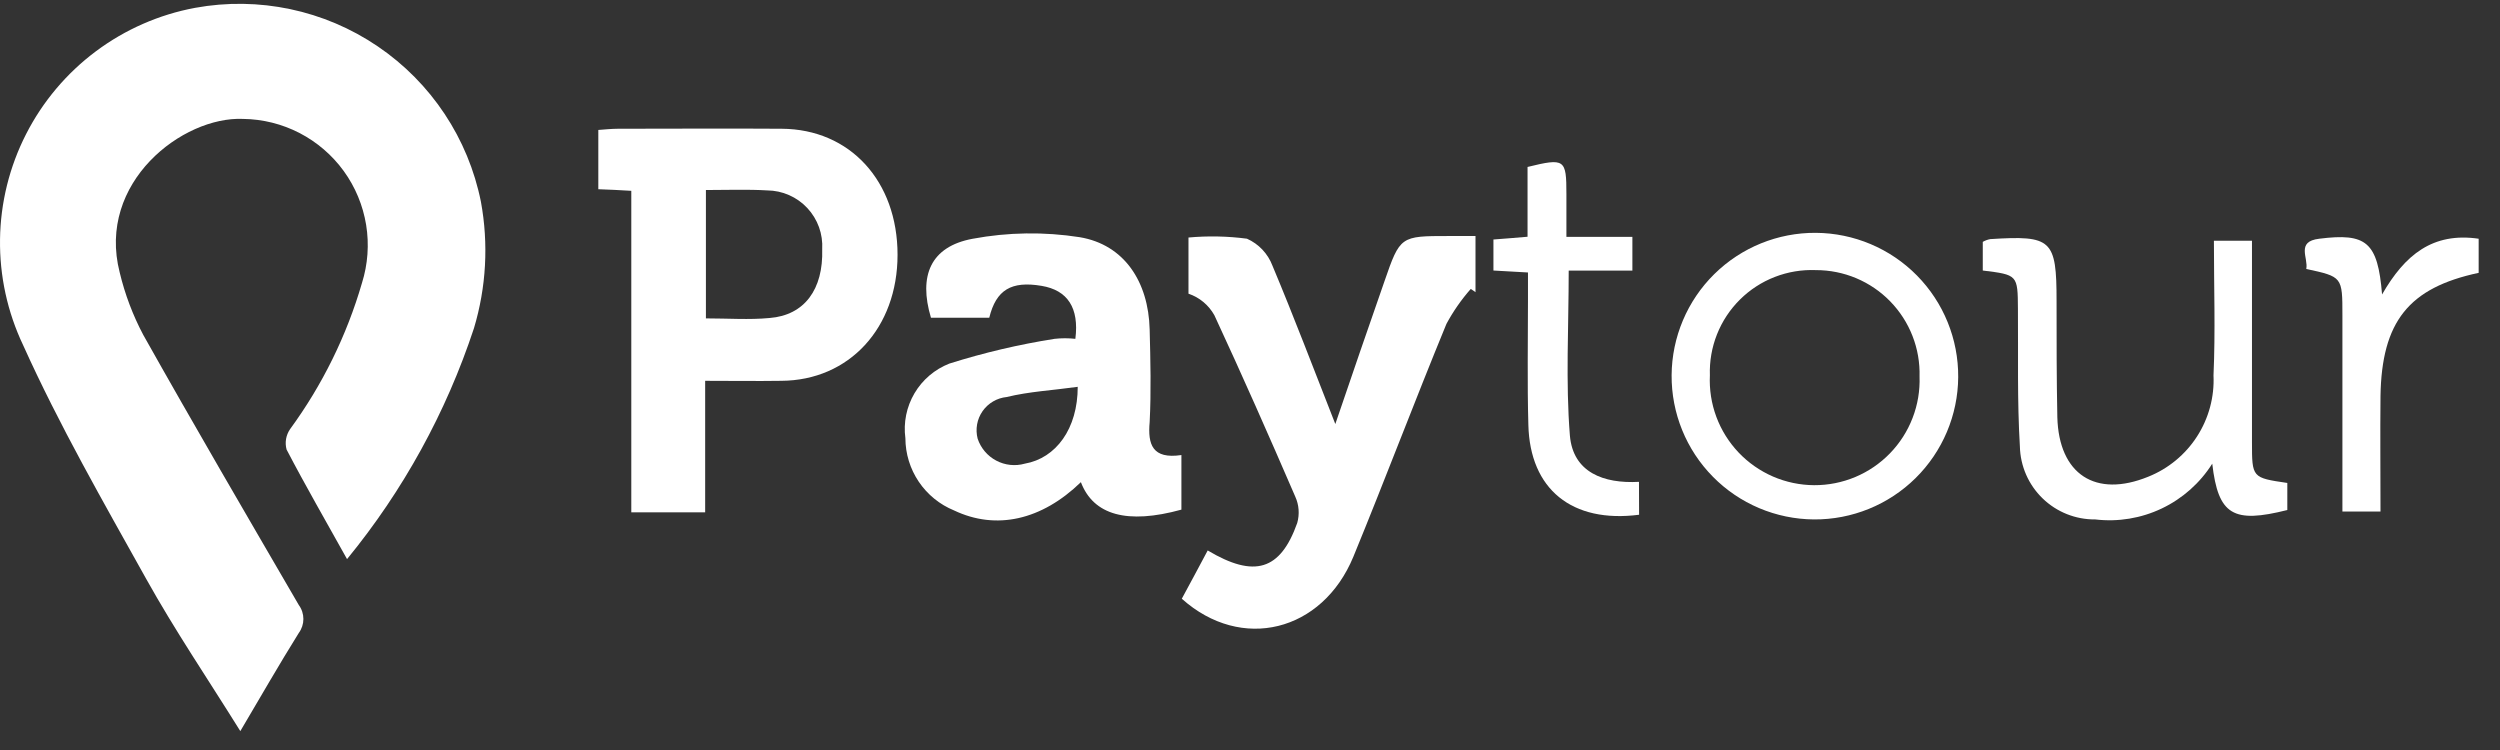 <svg width="110" height="33" viewBox="0 0 110 33" fill="none" xmlns="http://www.w3.org/2000/svg">
<rect x="0" y="0" width="110" height="33" fill="#333333" stroke="none"/>
<path fill-rule="evenodd" clip-rule="evenodd" d="M15.27 24.601C14.337 22.924 13.438 21.37 12.61 19.781C12.568 19.629 12.56 19.469 12.587 19.314C12.614 19.158 12.675 19.01 12.765 18.88C14.185 16.939 15.255 14.764 15.926 12.454C16.186 11.627 16.249 10.75 16.11 9.895C15.971 9.039 15.634 8.228 15.125 7.526C14.616 6.825 13.95 6.252 13.18 5.853C12.411 5.455 11.558 5.242 10.691 5.232C8.044 5.116 4.248 8.018 5.267 11.989C5.496 12.945 5.844 13.868 6.304 14.736C8.545 18.726 10.847 22.666 13.148 26.622C13.279 26.8 13.349 27.015 13.349 27.236C13.349 27.456 13.279 27.671 13.148 27.849C12.285 29.231 11.472 30.651 10.574 32.169C9.14 29.867 7.689 27.728 6.428 25.463C4.542 22.079 2.606 18.71 1.017 15.186C0.326 13.732 -0.021 12.139 0.001 10.529C0.023 8.919 0.415 7.337 1.147 5.902C1.878 4.468 2.929 3.222 4.218 2.258C5.508 1.294 7.001 0.64 8.584 0.345C11.381 -0.166 14.267 0.442 16.619 2.039C18.972 3.635 20.603 6.092 21.161 8.88C21.501 10.732 21.396 12.639 20.854 14.443C19.633 18.144 17.74 21.587 15.27 24.601Z" fill="white"/>
<path fill-rule="evenodd" clip-rule="evenodd" d="M27.777 8.396C27.225 8.361 26.81 8.344 26.326 8.326V5.718C26.585 5.7 26.897 5.665 27.19 5.665C29.592 5.665 31.994 5.648 34.395 5.665C37.398 5.682 39.492 7.967 39.492 11.211C39.492 14.424 37.368 16.739 34.378 16.756C33.307 16.773 32.219 16.756 31.027 16.756V22.543H27.777V8.396ZM31.06 8.361V14.009C32.045 14.009 32.961 14.078 33.862 13.992C35.399 13.871 36.229 12.731 36.177 10.969C36.196 10.638 36.148 10.306 36.036 9.994C35.923 9.683 35.749 9.397 35.523 9.155C35.297 8.912 35.023 8.718 34.72 8.585C34.417 8.451 34.089 8.381 33.758 8.378C32.874 8.326 32.01 8.361 31.06 8.361Z" fill="white"/>
<path fill-rule="evenodd" clip-rule="evenodd" d="M64.713 12.714C64.299 13.184 63.94 13.699 63.643 14.251C62.242 17.654 60.947 21.092 59.548 24.496C58.183 27.798 54.625 28.694 51.999 26.344C52.379 25.652 52.759 24.927 53.139 24.22C55.194 25.446 56.335 25.1 57.078 23.011C57.187 22.627 57.157 22.216 56.992 21.853C55.834 19.175 54.66 16.515 53.433 13.872C53.184 13.424 52.778 13.086 52.293 12.922V10.451C53.15 10.373 54.014 10.39 54.867 10.503C55.124 10.617 55.355 10.782 55.548 10.986C55.74 11.191 55.891 11.432 55.99 11.695C56.94 13.958 57.804 16.238 58.754 18.657C59.496 16.463 60.205 14.425 60.913 12.386C61.604 10.385 61.622 10.385 63.73 10.385H64.922V12.856C64.87 12.818 64.8 12.766 64.713 12.714Z" fill="white"/>
<path fill-rule="evenodd" clip-rule="evenodd" d="M51.982 20.022V22.424C49.598 23.081 48.112 22.666 47.559 21.215C45.832 22.89 43.828 23.34 41.979 22.459C41.347 22.201 40.807 21.761 40.425 21.195C40.044 20.63 39.839 19.963 39.837 19.281C39.745 18.596 39.886 17.901 40.237 17.305C40.588 16.71 41.128 16.25 41.771 15.998C43.285 15.52 44.832 15.156 46.401 14.909C46.705 14.875 47.012 14.875 47.316 14.909C47.489 13.544 46.971 12.767 45.83 12.578C44.5 12.353 43.829 12.751 43.528 13.979H40.962C40.409 12.13 40.944 10.851 42.793 10.506C44.35 10.216 45.945 10.192 47.51 10.437C49.462 10.765 50.533 12.389 50.585 14.497C50.62 15.862 50.654 17.227 50.585 18.574C50.496 19.556 50.703 20.212 51.982 20.022ZM47.421 17.02C46.321 17.175 45.279 17.227 44.294 17.469C44.083 17.49 43.879 17.556 43.696 17.664C43.512 17.771 43.355 17.917 43.233 18.091C43.112 18.265 43.029 18.463 42.992 18.672C42.955 18.881 42.963 19.095 43.016 19.301C43.154 19.715 43.446 20.061 43.833 20.266C44.219 20.471 44.669 20.52 45.09 20.401C46.466 20.16 47.42 18.865 47.42 17.017L47.421 17.02Z" fill="white"/>
<path fill-rule="evenodd" clip-rule="evenodd" d="M79.813 22.855C78.985 22.849 78.166 22.68 77.404 22.358C76.641 22.036 75.949 21.567 75.368 20.977C74.193 19.787 73.54 18.179 73.551 16.507C73.563 14.835 74.238 13.235 75.428 12.061C76.619 10.887 78.227 10.233 79.899 10.245C81.571 10.256 83.171 10.931 84.345 12.122C85.519 13.312 86.172 14.921 86.161 16.593C86.15 18.265 85.474 19.864 84.284 21.038C83.093 22.213 81.485 22.866 79.813 22.855ZM75.235 16.515C75.206 17.136 75.302 17.757 75.519 18.341C75.736 18.924 76.069 19.457 76.497 19.909C76.925 20.36 77.441 20.72 78.012 20.968C78.583 21.215 79.198 21.344 79.82 21.348C80.442 21.351 81.059 21.229 81.633 20.988C82.207 20.747 82.726 20.393 83.159 19.946C83.592 19.5 83.931 18.97 84.154 18.389C84.378 17.809 84.482 17.189 84.46 16.567C84.477 15.957 84.372 15.351 84.15 14.783C83.929 14.215 83.595 13.698 83.17 13.261C82.745 12.824 82.236 12.478 81.674 12.241C81.112 12.005 80.509 11.884 79.899 11.885C79.283 11.86 78.668 11.962 78.093 12.185C77.517 12.408 76.994 12.748 76.556 13.183C76.119 13.617 75.775 14.138 75.548 14.711C75.32 15.285 75.214 15.899 75.235 16.516V16.515Z" fill="white"/>
<path fill-rule="evenodd" clip-rule="evenodd" d="M87.242 11.903V10.642C87.344 10.584 87.455 10.543 87.57 10.521C90.282 10.348 90.489 10.538 90.489 13.251C90.489 14.961 90.489 16.672 90.523 18.365C90.592 20.867 92.2 21.924 94.526 20.974C95.408 20.62 96.157 20.001 96.671 19.202C97.185 18.404 97.438 17.465 97.394 16.517C97.481 14.582 97.412 12.63 97.412 10.591H99.087V19.449C99.087 21.021 99.087 21.021 100.642 21.25V22.441C98.258 23.041 97.602 22.665 97.339 20.402C96.8 21.255 96.031 21.938 95.12 22.372C94.209 22.806 93.194 22.974 92.192 22.855C91.327 22.863 90.495 22.531 89.874 21.929C89.253 21.328 88.894 20.506 88.875 19.642C88.754 17.64 88.806 15.599 88.789 13.595C88.779 12.093 88.779 12.093 87.242 11.903Z" fill="white"/>
<path fill-rule="evenodd" clip-rule="evenodd" d="M72.12 22.649C69.166 23.03 67.316 21.526 67.248 18.693C67.196 16.845 67.231 14.997 67.231 13.165V11.989C66.679 11.954 66.231 11.937 65.711 11.903V10.538C66.16 10.503 66.627 10.469 67.212 10.417V7.346C68.853 6.945 68.922 7 68.922 8.538V10.421H71.825V11.907H69.023C69.023 14.395 68.885 16.796 69.075 19.163C69.213 20.787 70.561 21.287 72.115 21.201L72.12 22.649Z" fill="white"/>
<path fill-rule="evenodd" clip-rule="evenodd" d="M104.811 12.957C105.812 11.212 107.04 10.21 109.061 10.504V12.005C105.986 12.662 104.794 14.148 104.742 17.43C104.725 19.106 104.742 20.765 104.742 22.509H103.066V13.873C103.066 12.179 103.066 12.179 101.476 11.834C101.576 11.351 101.01 10.625 102.047 10.504C104.12 10.244 104.622 10.641 104.811 12.957Z" fill="white"/>
</svg>
